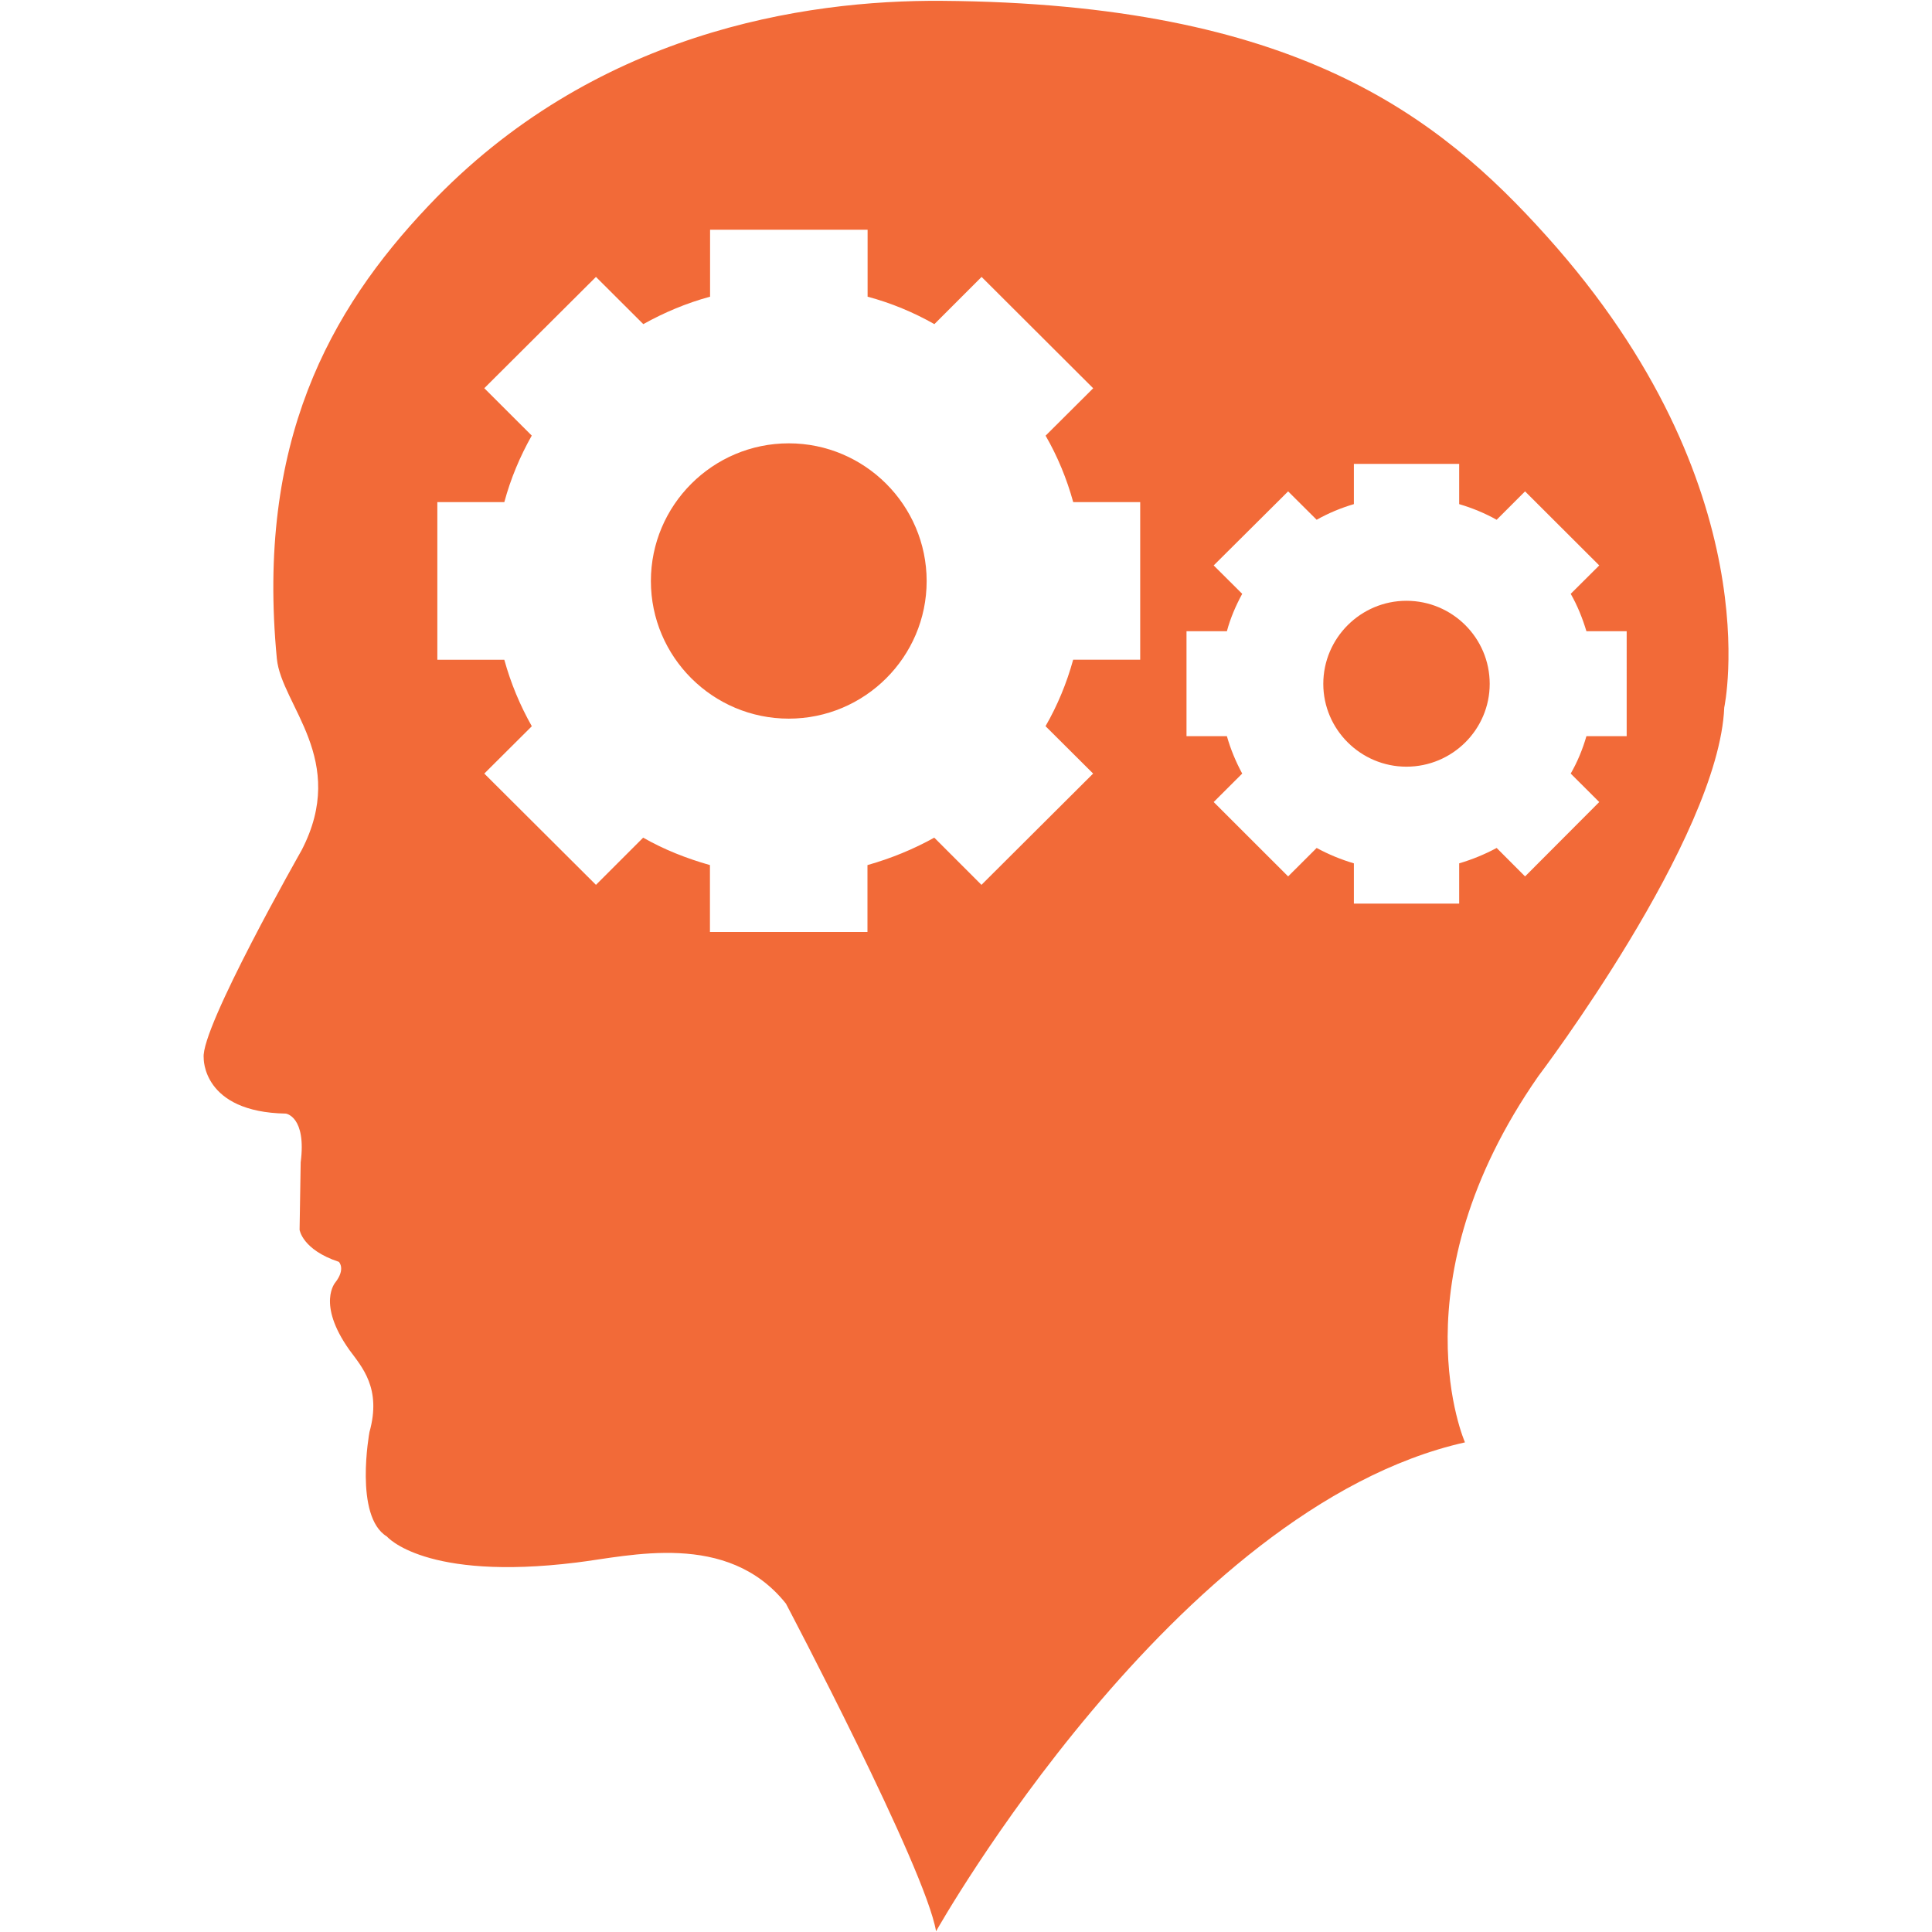 <?xml version="1.0" encoding="utf-8"?>
<!-- Generator: Adobe Illustrator 15.1.0, SVG Export Plug-In . SVG Version: 6.00 Build 0)  -->
<!DOCTYPE svg PUBLIC "-//W3C//DTD SVG 1.1//EN" "http://www.w3.org/Graphics/SVG/1.1/DTD/svg11.dtd">
<svg version="1.1" id="Layer_1" xmlns="http://www.w3.org/2000/svg" xmlns:xlink="http://www.w3.org/1999/xlink" x="0px" y="0px"
	 width="30px" height="30px" viewBox="0 0 30 30" enable-background="new 0 0 30 30" xml:space="preserve">
<g>
	<g>
		<path fill="#F26A38" d="M23.132,10.619c0,0.709-0.58,1.286-1.293,1.286c-0.709,0-1.291-0.577-1.291-1.286
			c0-0.712,0.582-1.29,1.291-1.29C22.552,9.329,23.132,9.906,23.132,10.619L23.132,10.619z M12.248,6.884
			c-1.18,0-2.141,0.96-2.141,2.138c0,1.179,0.961,2.137,2.141,2.137s2.141-0.958,2.141-2.137
			C14.388,7.844,13.427,6.884,12.248,6.884L12.248,6.884z M26.774,10.986c-0.084,2.031-2.887,5.725-2.887,5.725
			c-2.236,3.209-1.139,5.686-1.139,5.686c-4.514,1.015-8.213,7.592-8.213,7.592c-0.163-0.976-2.331-5.088-2.331-5.088
			c-0.909-1.139-2.429-0.737-3.254-0.638c-2.355,0.291-2.942-0.404-2.942-0.404c-0.514-0.312-0.271-1.622-0.271-1.622
			c0.191-0.681-0.119-1.012-0.311-1.274c-0.515-0.725-0.216-1.053-0.216-1.053c0.16-0.209,0.052-0.316,0.052-0.316
			c-0.569-0.188-0.61-0.498-0.61-0.498l0.017-1.047c0.092-0.713-0.23-0.757-0.23-0.757c-1.304-0.023-1.276-0.866-1.276-0.866
			c-0.052-0.46,1.52-3.223,1.52-3.223c0.729-1.405-0.312-2.249-0.384-2.974c-0.322-3.356,0.814-5.41,2.356-7.035
			c2.547-2.692,5.824-3.197,7.969-3.181c5.489,0.04,7.709,1.78,9.393,3.655C27.517,7.561,26.774,10.986,26.774,10.986L26.774,10.986
			z M17.706,7.797h-1.041c-0.1-0.363-0.243-0.71-0.429-1.032l0.739-0.736L15.242,4.3l-0.733,0.733
			c-0.323-0.183-0.67-0.328-1.037-0.426v-1.04h-2.446v1.04c-0.367,0.099-0.715,0.247-1.037,0.426L9.254,4.3L7.52,6.028l0.737,0.736
			C8.075,7.086,7.93,7.43,7.831,7.797h-1.04v2.448h1.04c0.1,0.363,0.244,0.708,0.427,1.032L7.52,12.012l1.734,1.728l0.733-0.733
			c0.322,0.184,0.67,0.322,1.037,0.426v1.039h2.446v-1.039c0.367-0.104,0.714-0.246,1.037-0.426l0.733,0.733l1.734-1.728
			l-0.739-0.736c0.186-0.323,0.329-0.669,0.429-1.032h1.041V7.797z M25.259,9.802h-0.625C24.573,9.6,24.495,9.405,24.39,9.221
			l0.443-0.441l-1.152-1.15l-0.441,0.441c-0.184-0.103-0.379-0.183-0.582-0.243V7.203h-1.635v0.625
			c-0.203,0.06-0.395,0.14-0.578,0.243l-0.443-0.441l-1.156,1.15l0.443,0.441c-0.1,0.184-0.184,0.378-0.238,0.581h-0.627v1.629
			h0.627c0.059,0.207,0.139,0.398,0.238,0.581l-0.443,0.442l1.156,1.155l0.443-0.442c0.184,0.1,0.375,0.179,0.578,0.239v0.625h1.635
			v-0.625c0.203-0.06,0.398-0.14,0.582-0.239l0.441,0.442l1.152-1.155l-0.443-0.442c0.105-0.183,0.184-0.374,0.244-0.581h0.625
			V9.802z M25.259,9.802"/>
	</g>
</g>
</svg>
